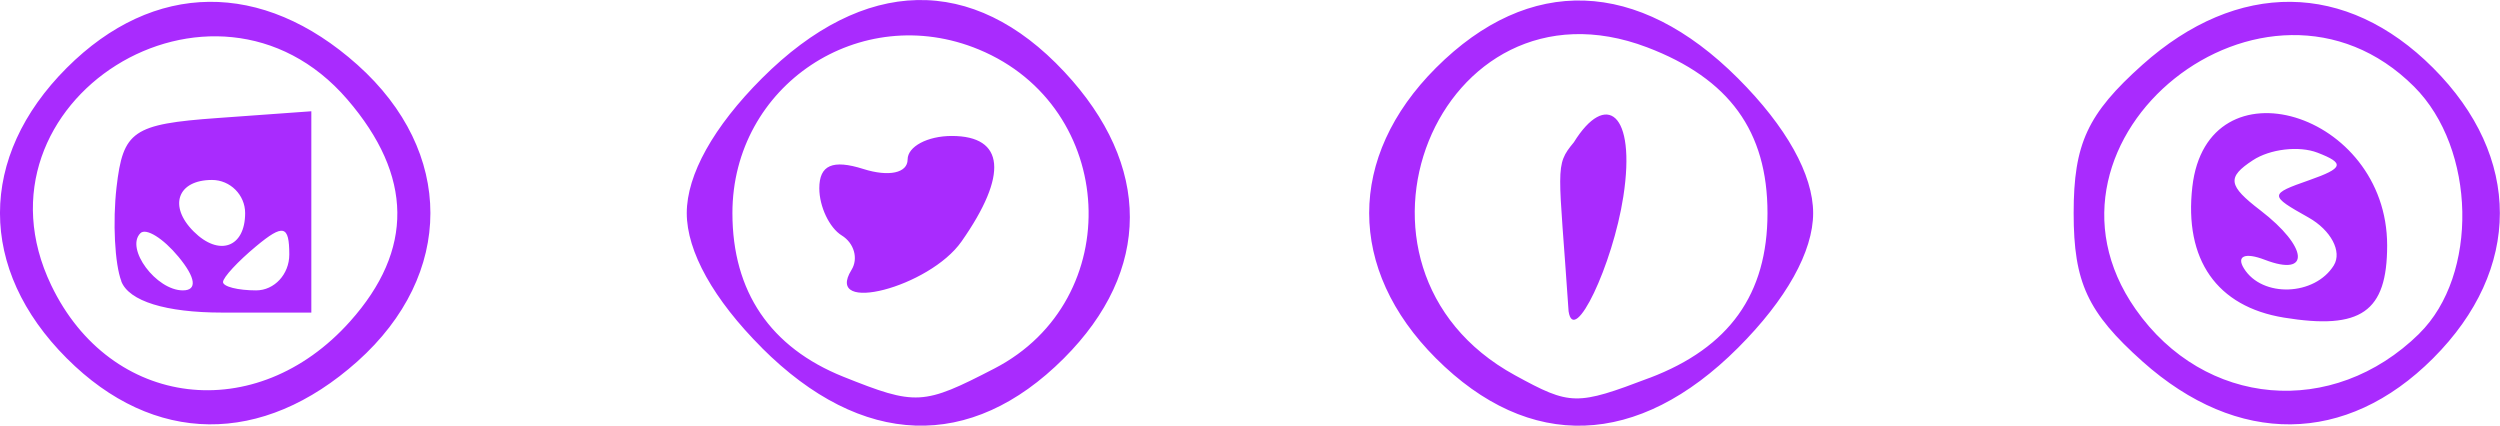 <?xml version="1.0" encoding="UTF-8" standalone="no"?>
<!-- Created with Inkscape (http://www.inkscape.org/) -->

<svg
   xmlns:dc="http://purl.org/dc/elements/1.1/"
   xmlns:cc="http://creativecommons.org/ns#"
   xmlns:rdf="http://www.w3.org/1999/02/22-rdf-syntax-ns#"
   xmlns:svg="http://www.w3.org/2000/svg"
   xmlns="http://www.w3.org/2000/svg"
   xmlns:sodipodi="http://sodipodi.sourceforge.net/DTD/sodipodi-0.dtd"
   xmlns:inkscape="http://www.inkscape.org/namespaces/inkscape"
   width="29.952mm"
   height="5.1mm"
   viewBox="0 0 29.952 5.1"
   version="1.1"
   id="svg3815"
   inkscape:version="0.92.1 r15371"
   sodipodi:docname="socials.svg">
  <defs
     id="defs3809" />
  <sodipodi:namedview
     id="base"
     pagecolor="#ffffff"
     bordercolor="#666666"
     borderopacity="1.0"
     inkscape:pageopacity="0.0"
     inkscape:pageshadow="2"
     inkscape:zoom="3.959798"
     inkscape:cx="106.48635"
     inkscape:cy="-22.856587"
     inkscape:document-units="mm"
     inkscape:current-layer="layer1"
     showgrid="false"
     fit-margin-top="0"
     fit-margin-left="0"
     fit-margin-right="0"
     fit-margin-bottom="0"
     inkscape:window-width="1440"
     inkscape:window-height="838"
     inkscape:window-x="-8"
     inkscape:window-y="-8"
     inkscape:window-maximized="1" />
  <g
     inkscape:label="Layer 1"
     inkscape:groupmode="layer"
     id="layer1"
     transform="translate(-75.536,-157.879)">
    <path
       style="fill:#a92bfe;stroke-width:1"
       d="m 76.336,162.172 c -1.067,-1.067 -1.067,-2.413 0,-3.48 1.042,-1.042 2.342,-1.055 3.482,-0.037 1.166,1.042 1.166,2.512 0,3.554 -1.14,1.018 -2.441,1.005 -3.482,-0.037 z m 3.394,-0.442 c 0.766,-0.857 0.755,-1.744 -0.032,-2.659 -1.6,-1.86 -4.604,0.025 -3.548,2.226 0.71,1.48 2.456,1.691 3.58,0.433 z m -2.74,-0.482 c -0.079,-0.206 -0.105,-0.712 -0.058,-1.124 0.078,-0.677 0.195,-0.758 1.21,-0.831 l 1.124,-0.081 v 1.206 1.206 h -1.067 c -0.676,0 -1.119,-0.137 -1.21,-0.375 z m 0.684,-0.293 c -0.184,-0.222 -0.389,-0.349 -0.456,-0.282 -0.183,0.183 0.189,0.685 0.509,0.685 0.175,0 0.155,-0.152 -0.053,-0.403 z m 1.328,-0.026 c 0,-0.352 -0.072,-0.37 -0.397,-0.1 -0.218,0.181 -0.397,0.374 -0.397,0.429 0,0.055 0.179,0.1 0.397,0.1 0.218,0 0.397,-0.193 0.397,-0.429 z m -0.529,-0.497 c 0,-0.218 -0.179,-0.397 -0.397,-0.397 -0.413,0 -0.525,0.313 -0.22,0.617 0.304,0.304 0.617,0.193 0.617,-0.22 z m 6.191,1.614 c -0.579,-0.579 -0.9,-1.154 -0.9,-1.614 0,-0.46 0.321,-1.035 0.9,-1.614 1.224,-1.224 2.528,-1.252 3.624,-0.078 1.048,1.122 1.046,2.38 -0.006,3.432 -1.118,1.118 -2.42,1.073 -3.619,-0.126 z m 2.786,0.248 c 1.589,-0.822 1.476,-3.133 -0.187,-3.822 -1.42,-0.588 -2.952,0.43 -2.952,1.96 0,0.941 0.454,1.61 1.33,1.961 0.87,0.348 0.955,0.343 1.809,-0.099 z m -1.712,-1.182 c 0.084,-0.135 0.031,-0.321 -0.117,-0.412 -0.148,-0.091 -0.269,-0.346 -0.269,-0.565 0,-0.279 0.16,-0.348 0.529,-0.231 0.304,0.096 0.529,0.048 0.529,-0.114 0,-0.155 0.238,-0.282 0.529,-0.282 0.635,0 0.678,0.464 0.117,1.264 -0.385,0.55 -1.651,0.878 -1.319,0.342 z m 7.002,1.06 c -1.067,-1.067 -1.067,-2.413 0,-3.48 1.118,-1.118 2.42,-1.073 3.619,0.126 0.579,0.579 0.9,1.154 0.9,1.614 0,0.46 -0.321,1.035 -0.9,1.614 -1.199,1.199 -2.5,1.245 -3.619,0.126 z m 2.561,0.234 c 0.954,-0.363 1.411,-1.002 1.411,-1.974 0,-0.981 -0.458,-1.612 -1.442,-1.986 -2.502,-0.951 -3.948,2.636 -1.583,3.929 0.665,0.364 0.735,0.365 1.615,0.03 z m -0.972,-0.797 c -0.117,-1.737 -0.172,-1.742 0.063,-2.025 0.383,-0.618 0.749,-0.361 0.593,0.649 -0.127,0.822 -0.592,1.797 -0.656,1.376 z m 6.875,0.6 c -0.658,-0.588 -0.824,-0.946 -0.824,-1.777 0,-0.831 0.166,-1.189 0.824,-1.777 1.14,-1.018 2.441,-1.005 3.482,0.037 1.067,1.067 1.067,2.413 0,3.48 -1.042,1.042 -2.342,1.055 -3.482,0.037 z m 3.316,-0.333 c 0.714,-0.701 0.683,-2.215 -0.06,-2.958 -1.772,-1.772 -4.769,0.621 -3.338,2.665 0.825,1.178 2.362,1.311 3.398,0.294 z m -1.621,-0.192 c -0.803,-0.131 -1.197,-0.693 -1.097,-1.567 0.177,-1.548 2.334,-0.899 2.334,0.702 0,0.797 -0.313,1.016 -1.238,0.865 z m 0.598,-0.626 c 0.102,-0.165 -0.035,-0.422 -0.303,-0.573 -0.473,-0.265 -0.473,-0.279 0.01,-0.448 0.41,-0.144 0.427,-0.202 0.097,-0.329 -0.221,-0.085 -0.569,-0.044 -0.774,0.091 -0.313,0.205 -0.298,0.303 0.09,0.6 0.573,0.44 0.606,0.805 0.052,0.592 -0.235,-0.09 -0.342,-0.046 -0.249,0.104 0.218,0.353 0.85,0.331 1.078,-0.038 z"
       id="path4087"
       inkscape:connector-curvature="0"
       sodipodi:nodetypes="csccccccsccccccccsccccsccscssssssscssccccccscccccscsscccssssccsscccccccccsccccccccccccsccccccccccc" />
    <path
       style="fill:#000000;stroke-width:1"
       d=""
       id="path4061"
       inkscape:connector-curvature="0" />
    <path
       style="fill:#000000;stroke-width:1"
       d=""
       id="path4059"
       inkscape:connector-curvature="0" />
    <path
       style="fill:#000000;stroke-width:1"
       d=""
       id="path4057"
       inkscape:connector-curvature="0" />
    <path
       style="fill:#000000;stroke-width:1"
       d=""
       id="path4055"
       inkscape:connector-curvature="0" />
    <path
       style="fill:#000000;stroke-width:1"
       d=""
       id="path4053"
       inkscape:connector-curvature="0" />
    <path
       style="fill:#000000;stroke-width:1"
       d=""
       id="path3993"
       inkscape:connector-curvature="0" />
    <path
       style="fill:#000000;stroke-width:1"
       d=""
       id="path3991"
       inkscape:connector-curvature="0" />
    <path
       style="fill:#000000;stroke-width:1"
       d=""
       id="path3989"
       inkscape:connector-curvature="0" />
    <path
       style="fill:#000000;stroke-width:1"
       d=""
       id="path3987"
       inkscape:connector-curvature="0" />
  </g>
</svg>
